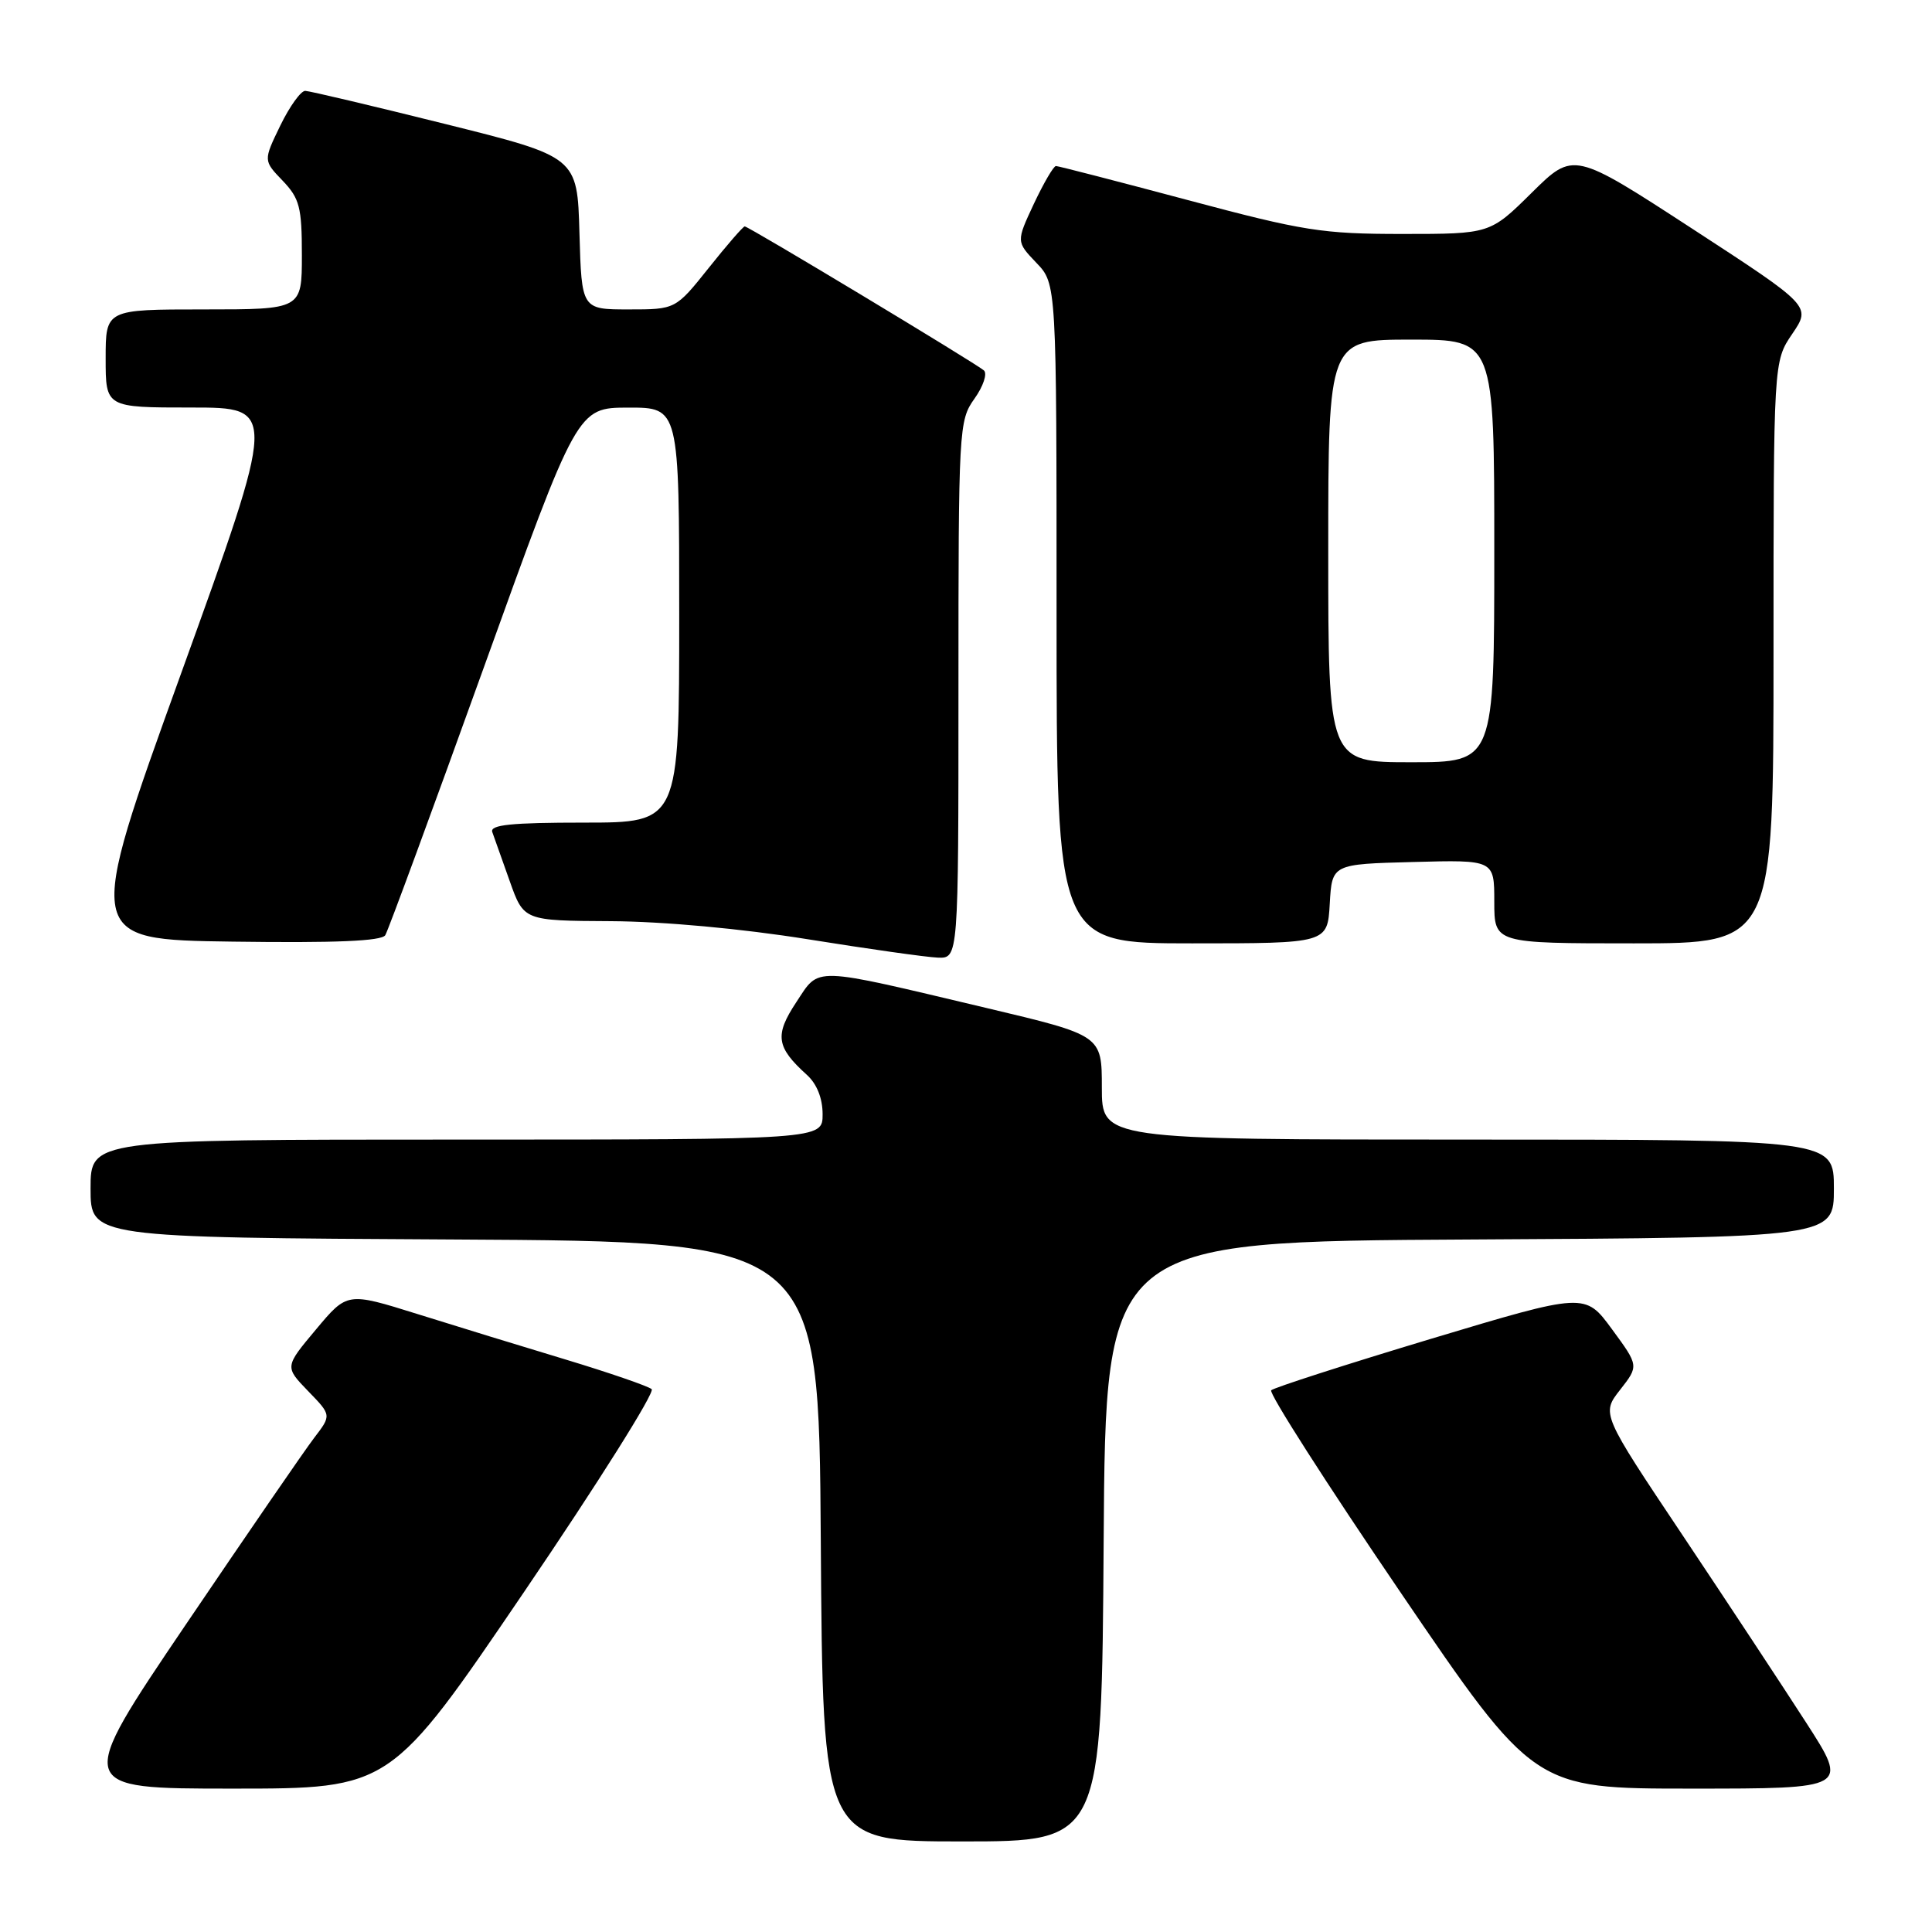 <?xml version="1.0" encoding="UTF-8" standalone="no"?>
<!DOCTYPE svg PUBLIC "-//W3C//DTD SVG 1.1//EN" "http://www.w3.org/Graphics/SVG/1.1/DTD/svg11.dtd" >
<svg xmlns="http://www.w3.org/2000/svg" xmlns:xlink="http://www.w3.org/1999/xlink" version="1.1" viewBox="0 0 256 256">
 <g >
 <path fill="currentColor"
d=" M 146.24 204.25 C 146.50 164.50 146.50 164.50 194.75 164.24 C 243.00 163.98 243.00 163.98 243.00 157.49 C 243.00 151.00 243.00 151.00 194.50 151.00 C 146.00 151.00 146.00 151.00 146.00 144.10 C 146.00 137.19 146.00 137.19 130.74 133.57 C 107.28 128.01 108.66 128.05 105.51 132.80 C 102.62 137.17 102.85 138.75 106.91 142.42 C 108.24 143.62 109.00 145.53 109.00 147.65 C 109.00 151.00 109.00 151.00 60.50 151.00 C 12.00 151.00 12.00 151.00 12.00 157.49 C 12.00 163.98 12.00 163.98 60.25 164.24 C 108.50 164.50 108.50 164.50 108.76 204.25 C 109.02 244.00 109.02 244.00 127.50 244.00 C 145.98 244.00 145.98 244.00 146.24 204.25 Z  M 69.47 210.90 C 79.22 196.55 86.82 184.47 86.35 184.07 C 85.88 183.67 80.78 181.91 75.00 180.16 C 69.22 178.42 60.34 175.69 55.26 174.10 C 46.01 171.21 46.01 171.21 41.87 176.16 C 37.72 181.11 37.72 181.11 40.82 184.32 C 43.93 187.52 43.93 187.52 41.64 190.51 C 40.38 192.15 32.73 203.29 24.63 215.25 C 9.91 237.00 9.91 237.00 30.82 237.00 C 51.74 237.00 51.74 237.00 69.47 210.90 Z  M 239.32 228.25 C 236.22 223.44 228.85 212.26 222.94 203.41 C 212.19 187.33 212.19 187.33 214.67 184.16 C 217.16 180.98 217.16 180.98 213.59 176.12 C 210.03 171.27 210.03 171.27 189.55 177.42 C 178.30 180.81 168.80 183.87 168.44 184.22 C 168.09 184.58 175.78 196.60 185.53 210.93 C 203.26 237.00 203.26 237.00 224.11 237.00 C 244.96 237.00 244.96 237.00 239.32 228.25 Z  M 127.00 91.40 C 127.00 56.72 127.05 55.73 129.12 52.83 C 130.29 51.19 130.85 49.50 130.37 49.08 C 129.24 48.10 99.19 30.00 98.68 30.00 C 98.47 30.00 96.32 32.47 93.91 35.50 C 89.52 41.00 89.52 41.00 83.30 41.00 C 77.07 41.00 77.07 41.00 76.78 30.89 C 76.50 20.79 76.50 20.79 59.00 16.43 C 49.38 14.03 41.03 12.06 40.45 12.04 C 39.87 12.02 38.38 14.09 37.14 16.64 C 34.89 21.28 34.89 21.28 37.45 23.94 C 39.70 26.30 40.00 27.45 40.00 33.80 C 40.00 41.00 40.00 41.00 27.00 41.00 C 14.00 41.00 14.00 41.00 14.00 47.50 C 14.00 54.00 14.00 54.00 25.36 54.00 C 36.72 54.00 36.72 54.00 23.99 89.25 C 11.26 124.50 11.26 124.50 30.81 124.77 C 44.45 124.96 50.56 124.70 51.05 123.92 C 51.43 123.30 57.31 107.32 64.12 88.41 C 76.50 54.02 76.50 54.02 83.25 54.01 C 90.00 54.00 90.00 54.00 90.00 81.50 C 90.00 109.00 90.00 109.00 77.39 109.00 C 67.74 109.00 64.89 109.29 65.23 110.25 C 65.48 110.94 66.52 113.86 67.54 116.75 C 69.40 122.00 69.40 122.00 80.95 122.06 C 87.91 122.10 98.26 123.05 107.00 124.45 C 114.97 125.73 122.74 126.83 124.25 126.89 C 127.00 127.00 127.00 127.00 127.00 91.40 Z  M 176.20 119.75 C 176.50 114.50 176.50 114.50 187.25 114.22 C 198.00 113.93 198.00 113.93 198.00 119.47 C 198.00 125.00 198.00 125.00 216.50 125.00 C 235.00 125.00 235.00 125.00 235.00 86.45 C 235.00 47.89 235.00 47.89 237.49 44.23 C 239.98 40.56 239.98 40.56 224.24 30.31 C 208.50 20.07 208.50 20.07 202.97 25.53 C 197.44 31.00 197.44 31.00 185.82 31.00 C 175.21 31.00 172.73 30.61 157.35 26.50 C 148.08 24.03 140.24 22.00 139.92 22.00 C 139.60 22.00 138.29 24.26 136.99 27.01 C 134.65 32.02 134.65 32.02 137.32 34.82 C 140.00 37.61 140.00 37.61 140.00 81.30 C 140.00 125.00 140.00 125.00 157.95 125.00 C 175.90 125.00 175.90 125.00 176.20 119.75 Z  M 176.00 73.00 C 176.00 45.00 176.00 45.00 187.00 45.00 C 198.00 45.00 198.00 45.00 198.00 73.00 C 198.00 101.00 198.00 101.00 187.00 101.00 C 176.00 101.00 176.00 101.00 176.00 73.00 Z "/>
</g>
</svg>